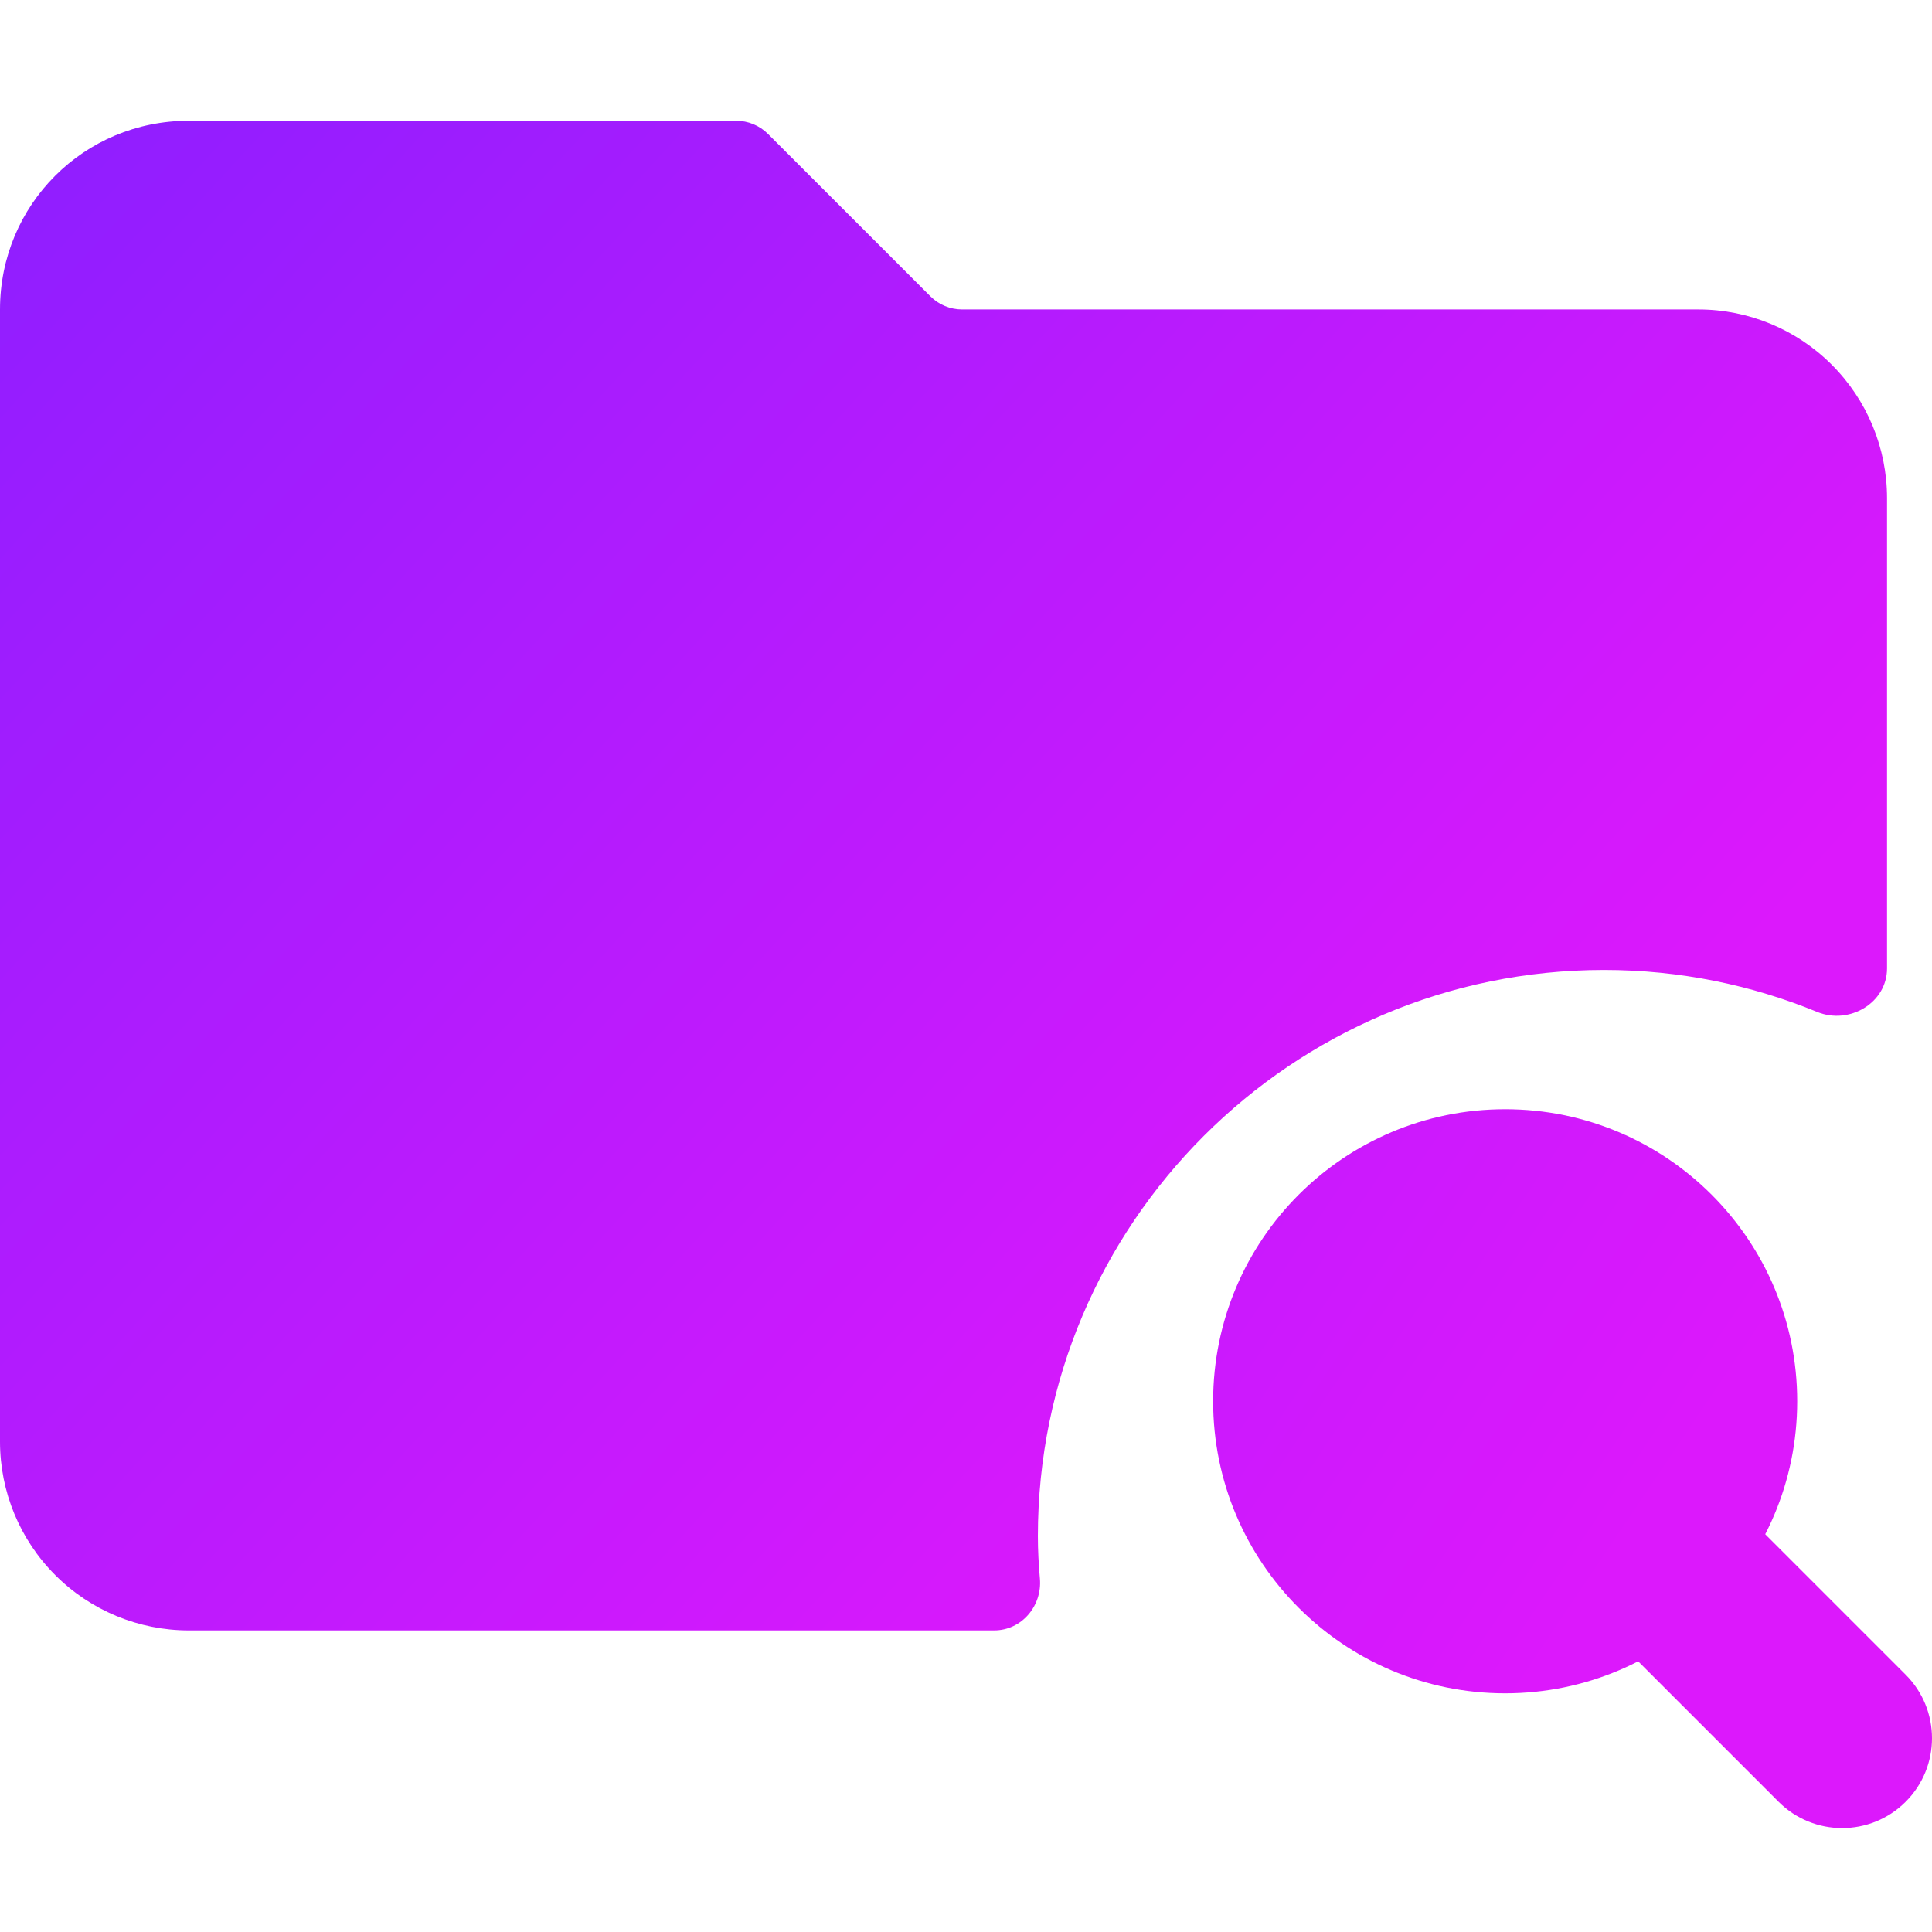 <svg width="48" height="48" viewBox="0 0 48 48" fill="none" xmlns="http://www.w3.org/2000/svg">
<path d="M46.883 12.377V24.059C46.883 24.919 45.943 25.468 45.147 25.141C43.518 24.473 41.735 24.098 39.851 24.098C32.092 24.098 25.786 30.403 25.786 38.163C25.786 38.519 25.805 38.87 25.836 39.219C25.896 39.899 25.382 40.507 24.699 40.507H4.688C3.445 40.507 2.252 40.013 1.373 39.133C0.494 38.254 0 37.062 0 35.818V7.688C0 5.086 2.086 3 4.688 3H18.291C18.587 3 18.871 3.118 19.08 3.327L23.115 7.361C23.324 7.571 23.608 7.688 23.904 7.688H42.195C43.438 7.688 44.631 8.182 45.51 9.062C46.389 9.941 46.883 11.133 46.883 12.377Z" fill="url(#paint0_linear_666_50)"/>
<path fill-rule="evenodd" clip-rule="evenodd" d="M30.14 34.814C30.14 30.806 33.388 27.558 37.395 27.558C41.403 27.558 44.651 30.806 44.651 34.814C44.651 38.821 41.403 42.07 37.395 42.07C33.388 42.07 30.14 38.821 30.14 34.814Z" fill="url(#paint1_linear_666_50)"/>
<path fill-rule="evenodd" clip-rule="evenodd" d="M40.84 38.258C41.712 37.386 42.009 36.27 42.881 37.142L47.346 41.607C48.218 42.479 48.218 43.893 47.346 44.764C46.474 45.636 45.06 45.636 44.188 44.764L39.723 40.299C38.852 39.428 39.968 39.13 40.84 38.258Z" fill="url(#paint2_linear_666_50)"/>
<defs>
<linearGradient id="paint0_linear_666_50" x1="36.837" y1="30.877" x2="2.953" y2="-0.218" gradientUnits="userSpaceOnUse">
<stop stop-color="#DC18FC"/>
<stop offset="1" stop-color="#8E1EFF"/>
</linearGradient>
<linearGradient id="paint1_linear_666_50" x1="40.186" y1="38.721" x2="-2.473" y2="10.007" gradientUnits="userSpaceOnUse">
<stop stop-color="#DC18FC"/>
<stop offset="1" stop-color="#8E1EFF"/>
</linearGradient>
<linearGradient id="paint2_linear_666_50" x1="40.186" y1="38.721" x2="-2.473" y2="10.007" gradientUnits="userSpaceOnUse">
<stop stop-color="#DC18FC"/>
<stop offset="1" stop-color="#8E1EFF"/>
</linearGradient>
</defs>
</svg>

